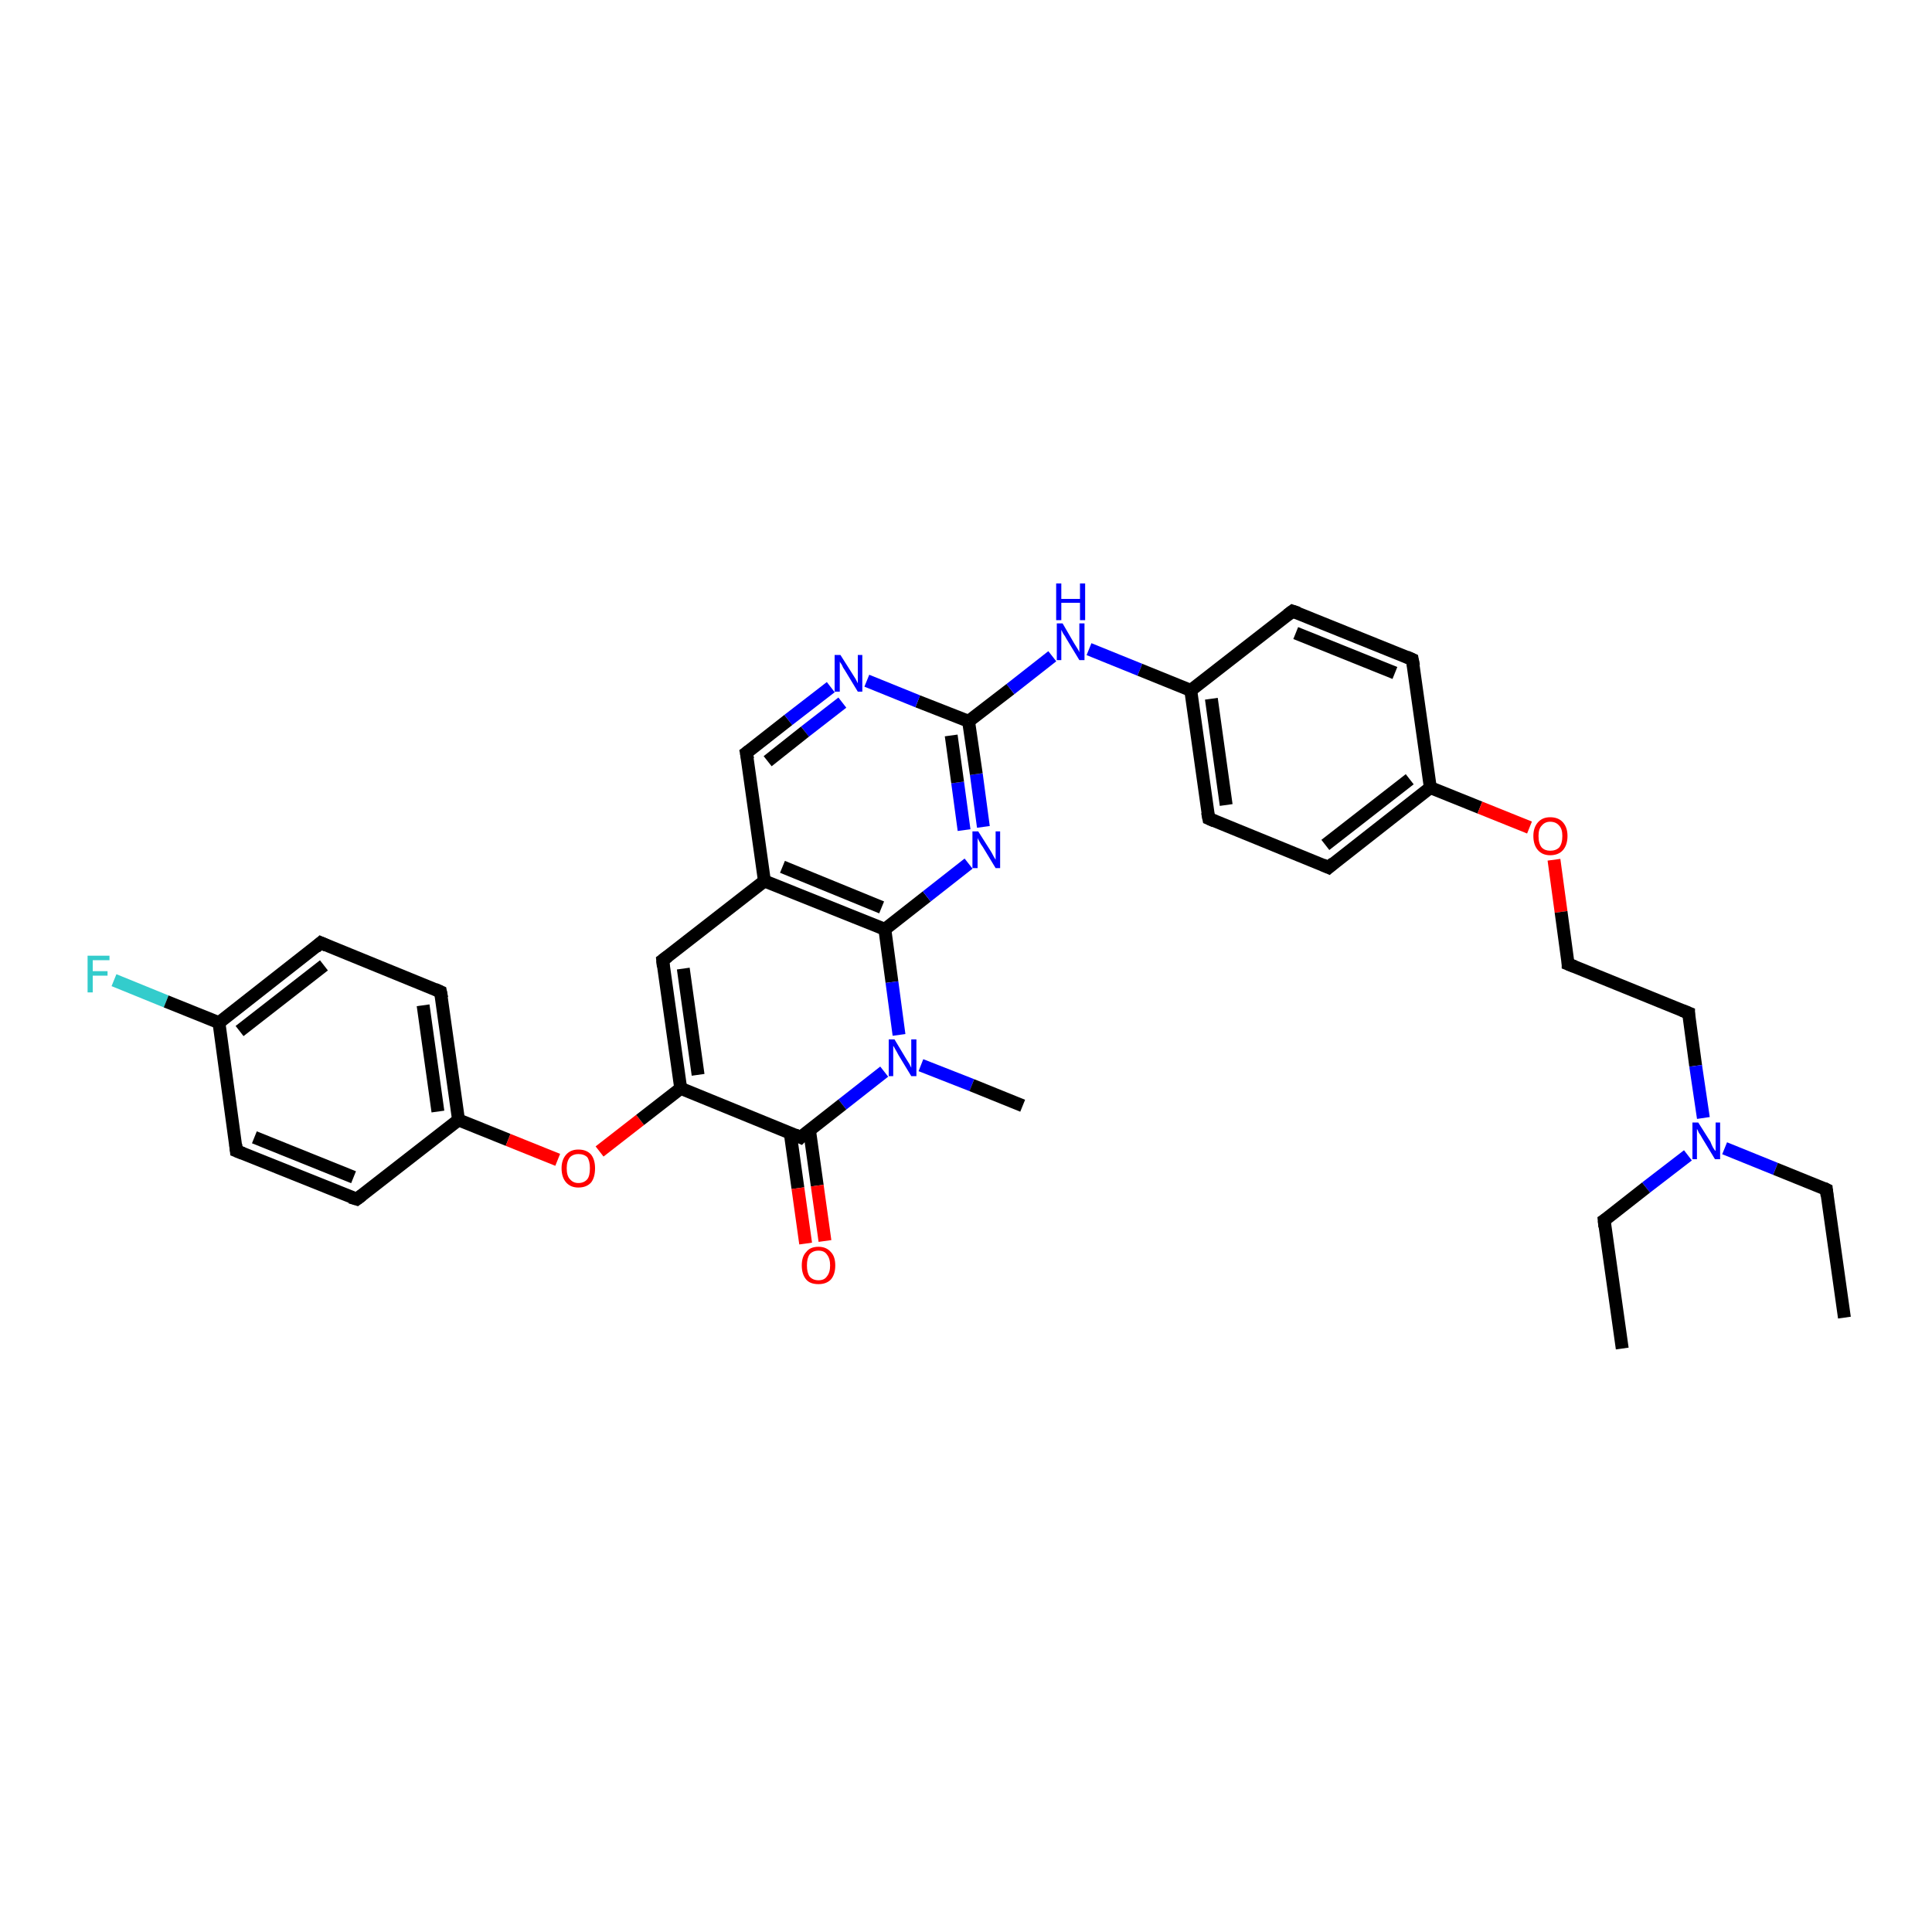 <?xml version='1.0' encoding='iso-8859-1'?>
<svg version='1.1' baseProfile='full'
              xmlns='http://www.w3.org/2000/svg'
                      xmlns:rdkit='http://www.rdkit.org/xml'
                      xmlns:xlink='http://www.w3.org/1999/xlink'
                  xml:space='preserve'
width='300px' height='300px' viewBox='0 0 300 300'>
<!-- END OF HEADER -->
<rect style='opacity:1.0;fill:#FFFFFF;stroke:none' width='300.0' height='300.0' x='0.0' y='0.0'> </rect>
<path class='bond-0 atom-0 atom-1' d='M 17.7,152.2 L 25.8,155.5' style='fill:none;fill-rule:evenodd;stroke:#33CCCC;stroke-width:2.0px;stroke-linecap:butt;stroke-linejoin:miter;stroke-opacity:1' />
<path class='bond-0 atom-0 atom-1' d='M 25.8,155.5 L 34.0,158.8' style='fill:none;fill-rule:evenodd;stroke:#000000;stroke-width:2.0px;stroke-linecap:butt;stroke-linejoin:miter;stroke-opacity:1' />
<path class='bond-1 atom-1 atom-2' d='M 34.0,158.8 L 49.8,146.4' style='fill:none;fill-rule:evenodd;stroke:#000000;stroke-width:2.0px;stroke-linecap:butt;stroke-linejoin:miter;stroke-opacity:1' />
<path class='bond-1 atom-1 atom-2' d='M 37.2,160.1 L 50.3,149.9' style='fill:none;fill-rule:evenodd;stroke:#000000;stroke-width:2.0px;stroke-linecap:butt;stroke-linejoin:miter;stroke-opacity:1' />
<path class='bond-2 atom-2 atom-3' d='M 49.8,146.4 L 68.4,154.0' style='fill:none;fill-rule:evenodd;stroke:#000000;stroke-width:2.0px;stroke-linecap:butt;stroke-linejoin:miter;stroke-opacity:1' />
<path class='bond-3 atom-3 atom-4' d='M 68.4,154.0 L 71.2,173.9' style='fill:none;fill-rule:evenodd;stroke:#000000;stroke-width:2.0px;stroke-linecap:butt;stroke-linejoin:miter;stroke-opacity:1' />
<path class='bond-3 atom-3 atom-4' d='M 65.7,156.1 L 68.0,172.6' style='fill:none;fill-rule:evenodd;stroke:#000000;stroke-width:2.0px;stroke-linecap:butt;stroke-linejoin:miter;stroke-opacity:1' />
<path class='bond-4 atom-4 atom-5' d='M 71.2,173.9 L 78.9,177.0' style='fill:none;fill-rule:evenodd;stroke:#000000;stroke-width:2.0px;stroke-linecap:butt;stroke-linejoin:miter;stroke-opacity:1' />
<path class='bond-4 atom-4 atom-5' d='M 78.9,177.0 L 86.6,180.1' style='fill:none;fill-rule:evenodd;stroke:#FF0000;stroke-width:2.0px;stroke-linecap:butt;stroke-linejoin:miter;stroke-opacity:1' />
<path class='bond-5 atom-5 atom-6' d='M 93.1,178.8 L 99.4,173.9' style='fill:none;fill-rule:evenodd;stroke:#FF0000;stroke-width:2.0px;stroke-linecap:butt;stroke-linejoin:miter;stroke-opacity:1' />
<path class='bond-5 atom-5 atom-6' d='M 99.4,173.9 L 105.7,169.0' style='fill:none;fill-rule:evenodd;stroke:#000000;stroke-width:2.0px;stroke-linecap:butt;stroke-linejoin:miter;stroke-opacity:1' />
<path class='bond-6 atom-6 atom-7' d='M 105.7,169.0 L 102.9,149.1' style='fill:none;fill-rule:evenodd;stroke:#000000;stroke-width:2.0px;stroke-linecap:butt;stroke-linejoin:miter;stroke-opacity:1' />
<path class='bond-6 atom-6 atom-7' d='M 108.4,166.9 L 106.1,150.4' style='fill:none;fill-rule:evenodd;stroke:#000000;stroke-width:2.0px;stroke-linecap:butt;stroke-linejoin:miter;stroke-opacity:1' />
<path class='bond-7 atom-7 atom-8' d='M 102.9,149.1 L 118.7,136.8' style='fill:none;fill-rule:evenodd;stroke:#000000;stroke-width:2.0px;stroke-linecap:butt;stroke-linejoin:miter;stroke-opacity:1' />
<path class='bond-8 atom-8 atom-9' d='M 118.7,136.8 L 137.4,144.3' style='fill:none;fill-rule:evenodd;stroke:#000000;stroke-width:2.0px;stroke-linecap:butt;stroke-linejoin:miter;stroke-opacity:1' />
<path class='bond-8 atom-8 atom-9' d='M 121.5,134.6 L 136.9,140.9' style='fill:none;fill-rule:evenodd;stroke:#000000;stroke-width:2.0px;stroke-linecap:butt;stroke-linejoin:miter;stroke-opacity:1' />
<path class='bond-9 atom-9 atom-10' d='M 137.4,144.3 L 143.9,139.2' style='fill:none;fill-rule:evenodd;stroke:#000000;stroke-width:2.0px;stroke-linecap:butt;stroke-linejoin:miter;stroke-opacity:1' />
<path class='bond-9 atom-9 atom-10' d='M 143.9,139.2 L 150.4,134.1' style='fill:none;fill-rule:evenodd;stroke:#0000FF;stroke-width:2.0px;stroke-linecap:butt;stroke-linejoin:miter;stroke-opacity:1' />
<path class='bond-10 atom-10 atom-11' d='M 152.7,128.4 L 151.6,120.2' style='fill:none;fill-rule:evenodd;stroke:#0000FF;stroke-width:2.0px;stroke-linecap:butt;stroke-linejoin:miter;stroke-opacity:1' />
<path class='bond-10 atom-10 atom-11' d='M 151.6,120.2 L 150.4,112.0' style='fill:none;fill-rule:evenodd;stroke:#000000;stroke-width:2.0px;stroke-linecap:butt;stroke-linejoin:miter;stroke-opacity:1' />
<path class='bond-10 atom-10 atom-11' d='M 149.7,128.9 L 148.7,121.5' style='fill:none;fill-rule:evenodd;stroke:#0000FF;stroke-width:2.0px;stroke-linecap:butt;stroke-linejoin:miter;stroke-opacity:1' />
<path class='bond-10 atom-10 atom-11' d='M 148.7,121.5 L 147.7,114.2' style='fill:none;fill-rule:evenodd;stroke:#000000;stroke-width:2.0px;stroke-linecap:butt;stroke-linejoin:miter;stroke-opacity:1' />
<path class='bond-11 atom-11 atom-12' d='M 150.4,112.0 L 142.5,108.9' style='fill:none;fill-rule:evenodd;stroke:#000000;stroke-width:2.0px;stroke-linecap:butt;stroke-linejoin:miter;stroke-opacity:1' />
<path class='bond-11 atom-11 atom-12' d='M 142.5,108.9 L 134.6,105.7' style='fill:none;fill-rule:evenodd;stroke:#0000FF;stroke-width:2.0px;stroke-linecap:butt;stroke-linejoin:miter;stroke-opacity:1' />
<path class='bond-12 atom-12 atom-13' d='M 129.0,106.7 L 122.4,111.8' style='fill:none;fill-rule:evenodd;stroke:#0000FF;stroke-width:2.0px;stroke-linecap:butt;stroke-linejoin:miter;stroke-opacity:1' />
<path class='bond-12 atom-12 atom-13' d='M 122.4,111.8 L 115.9,116.9' style='fill:none;fill-rule:evenodd;stroke:#000000;stroke-width:2.0px;stroke-linecap:butt;stroke-linejoin:miter;stroke-opacity:1' />
<path class='bond-12 atom-12 atom-13' d='M 130.8,109.1 L 125.0,113.6' style='fill:none;fill-rule:evenodd;stroke:#0000FF;stroke-width:2.0px;stroke-linecap:butt;stroke-linejoin:miter;stroke-opacity:1' />
<path class='bond-12 atom-12 atom-13' d='M 125.0,113.6 L 119.2,118.2' style='fill:none;fill-rule:evenodd;stroke:#000000;stroke-width:2.0px;stroke-linecap:butt;stroke-linejoin:miter;stroke-opacity:1' />
<path class='bond-13 atom-11 atom-14' d='M 150.4,112.0 L 156.9,107.0' style='fill:none;fill-rule:evenodd;stroke:#000000;stroke-width:2.0px;stroke-linecap:butt;stroke-linejoin:miter;stroke-opacity:1' />
<path class='bond-13 atom-11 atom-14' d='M 156.9,107.0 L 163.4,101.9' style='fill:none;fill-rule:evenodd;stroke:#0000FF;stroke-width:2.0px;stroke-linecap:butt;stroke-linejoin:miter;stroke-opacity:1' />
<path class='bond-14 atom-14 atom-15' d='M 169.1,100.8 L 177.0,104.0' style='fill:none;fill-rule:evenodd;stroke:#0000FF;stroke-width:2.0px;stroke-linecap:butt;stroke-linejoin:miter;stroke-opacity:1' />
<path class='bond-14 atom-14 atom-15' d='M 177.0,104.0 L 184.9,107.2' style='fill:none;fill-rule:evenodd;stroke:#000000;stroke-width:2.0px;stroke-linecap:butt;stroke-linejoin:miter;stroke-opacity:1' />
<path class='bond-15 atom-15 atom-16' d='M 184.9,107.2 L 187.7,127.1' style='fill:none;fill-rule:evenodd;stroke:#000000;stroke-width:2.0px;stroke-linecap:butt;stroke-linejoin:miter;stroke-opacity:1' />
<path class='bond-15 atom-15 atom-16' d='M 188.1,108.5 L 190.4,125.0' style='fill:none;fill-rule:evenodd;stroke:#000000;stroke-width:2.0px;stroke-linecap:butt;stroke-linejoin:miter;stroke-opacity:1' />
<path class='bond-16 atom-16 atom-17' d='M 187.7,127.1 L 206.3,134.7' style='fill:none;fill-rule:evenodd;stroke:#000000;stroke-width:2.0px;stroke-linecap:butt;stroke-linejoin:miter;stroke-opacity:1' />
<path class='bond-17 atom-17 atom-18' d='M 206.3,134.7 L 222.1,122.3' style='fill:none;fill-rule:evenodd;stroke:#000000;stroke-width:2.0px;stroke-linecap:butt;stroke-linejoin:miter;stroke-opacity:1' />
<path class='bond-17 atom-17 atom-18' d='M 205.8,131.2 L 218.9,121.0' style='fill:none;fill-rule:evenodd;stroke:#000000;stroke-width:2.0px;stroke-linecap:butt;stroke-linejoin:miter;stroke-opacity:1' />
<path class='bond-18 atom-18 atom-19' d='M 222.1,122.3 L 229.8,125.4' style='fill:none;fill-rule:evenodd;stroke:#000000;stroke-width:2.0px;stroke-linecap:butt;stroke-linejoin:miter;stroke-opacity:1' />
<path class='bond-18 atom-18 atom-19' d='M 229.8,125.4 L 237.5,128.5' style='fill:none;fill-rule:evenodd;stroke:#FF0000;stroke-width:2.0px;stroke-linecap:butt;stroke-linejoin:miter;stroke-opacity:1' />
<path class='bond-19 atom-19 atom-20' d='M 241.3,133.5 L 242.4,141.6' style='fill:none;fill-rule:evenodd;stroke:#FF0000;stroke-width:2.0px;stroke-linecap:butt;stroke-linejoin:miter;stroke-opacity:1' />
<path class='bond-19 atom-19 atom-20' d='M 242.4,141.6 L 243.5,149.7' style='fill:none;fill-rule:evenodd;stroke:#000000;stroke-width:2.0px;stroke-linecap:butt;stroke-linejoin:miter;stroke-opacity:1' />
<path class='bond-20 atom-20 atom-21' d='M 243.5,149.7 L 262.2,157.3' style='fill:none;fill-rule:evenodd;stroke:#000000;stroke-width:2.0px;stroke-linecap:butt;stroke-linejoin:miter;stroke-opacity:1' />
<path class='bond-21 atom-21 atom-22' d='M 262.2,157.3 L 263.3,165.5' style='fill:none;fill-rule:evenodd;stroke:#000000;stroke-width:2.0px;stroke-linecap:butt;stroke-linejoin:miter;stroke-opacity:1' />
<path class='bond-21 atom-21 atom-22' d='M 263.3,165.5 L 264.5,173.6' style='fill:none;fill-rule:evenodd;stroke:#0000FF;stroke-width:2.0px;stroke-linecap:butt;stroke-linejoin:miter;stroke-opacity:1' />
<path class='bond-22 atom-22 atom-23' d='M 267.8,178.3 L 275.7,181.5' style='fill:none;fill-rule:evenodd;stroke:#0000FF;stroke-width:2.0px;stroke-linecap:butt;stroke-linejoin:miter;stroke-opacity:1' />
<path class='bond-22 atom-22 atom-23' d='M 275.7,181.5 L 283.6,184.7' style='fill:none;fill-rule:evenodd;stroke:#000000;stroke-width:2.0px;stroke-linecap:butt;stroke-linejoin:miter;stroke-opacity:1' />
<path class='bond-23 atom-23 atom-24' d='M 283.6,184.7 L 286.4,204.6' style='fill:none;fill-rule:evenodd;stroke:#000000;stroke-width:2.0px;stroke-linecap:butt;stroke-linejoin:miter;stroke-opacity:1' />
<path class='bond-24 atom-22 atom-25' d='M 262.1,179.4 L 255.6,184.4' style='fill:none;fill-rule:evenodd;stroke:#0000FF;stroke-width:2.0px;stroke-linecap:butt;stroke-linejoin:miter;stroke-opacity:1' />
<path class='bond-24 atom-22 atom-25' d='M 255.6,184.4 L 249.1,189.5' style='fill:none;fill-rule:evenodd;stroke:#000000;stroke-width:2.0px;stroke-linecap:butt;stroke-linejoin:miter;stroke-opacity:1' />
<path class='bond-25 atom-25 atom-26' d='M 249.1,189.5 L 251.9,209.4' style='fill:none;fill-rule:evenodd;stroke:#000000;stroke-width:2.0px;stroke-linecap:butt;stroke-linejoin:miter;stroke-opacity:1' />
<path class='bond-26 atom-18 atom-27' d='M 222.1,122.3 L 219.3,102.4' style='fill:none;fill-rule:evenodd;stroke:#000000;stroke-width:2.0px;stroke-linecap:butt;stroke-linejoin:miter;stroke-opacity:1' />
<path class='bond-27 atom-27 atom-28' d='M 219.3,102.4 L 200.7,94.9' style='fill:none;fill-rule:evenodd;stroke:#000000;stroke-width:2.0px;stroke-linecap:butt;stroke-linejoin:miter;stroke-opacity:1' />
<path class='bond-27 atom-27 atom-28' d='M 216.6,104.5 L 201.2,98.3' style='fill:none;fill-rule:evenodd;stroke:#000000;stroke-width:2.0px;stroke-linecap:butt;stroke-linejoin:miter;stroke-opacity:1' />
<path class='bond-28 atom-9 atom-29' d='M 137.4,144.3 L 138.5,152.5' style='fill:none;fill-rule:evenodd;stroke:#000000;stroke-width:2.0px;stroke-linecap:butt;stroke-linejoin:miter;stroke-opacity:1' />
<path class='bond-28 atom-9 atom-29' d='M 138.5,152.5 L 139.6,160.7' style='fill:none;fill-rule:evenodd;stroke:#0000FF;stroke-width:2.0px;stroke-linecap:butt;stroke-linejoin:miter;stroke-opacity:1' />
<path class='bond-29 atom-29 atom-30' d='M 137.3,166.4 L 130.8,171.5' style='fill:none;fill-rule:evenodd;stroke:#0000FF;stroke-width:2.0px;stroke-linecap:butt;stroke-linejoin:miter;stroke-opacity:1' />
<path class='bond-29 atom-29 atom-30' d='M 130.8,171.5 L 124.3,176.6' style='fill:none;fill-rule:evenodd;stroke:#000000;stroke-width:2.0px;stroke-linecap:butt;stroke-linejoin:miter;stroke-opacity:1' />
<path class='bond-30 atom-30 atom-31' d='M 122.7,175.9 L 123.9,184.5' style='fill:none;fill-rule:evenodd;stroke:#000000;stroke-width:2.0px;stroke-linecap:butt;stroke-linejoin:miter;stroke-opacity:1' />
<path class='bond-30 atom-30 atom-31' d='M 123.9,184.5 L 125.1,193.1' style='fill:none;fill-rule:evenodd;stroke:#FF0000;stroke-width:2.0px;stroke-linecap:butt;stroke-linejoin:miter;stroke-opacity:1' />
<path class='bond-30 atom-30 atom-31' d='M 125.7,175.5 L 126.9,184.1' style='fill:none;fill-rule:evenodd;stroke:#000000;stroke-width:2.0px;stroke-linecap:butt;stroke-linejoin:miter;stroke-opacity:1' />
<path class='bond-30 atom-30 atom-31' d='M 126.9,184.1 L 128.1,192.7' style='fill:none;fill-rule:evenodd;stroke:#FF0000;stroke-width:2.0px;stroke-linecap:butt;stroke-linejoin:miter;stroke-opacity:1' />
<path class='bond-31 atom-29 atom-32' d='M 143.0,165.4 L 150.9,168.5' style='fill:none;fill-rule:evenodd;stroke:#0000FF;stroke-width:2.0px;stroke-linecap:butt;stroke-linejoin:miter;stroke-opacity:1' />
<path class='bond-31 atom-29 atom-32' d='M 150.9,168.5 L 158.8,171.7' style='fill:none;fill-rule:evenodd;stroke:#000000;stroke-width:2.0px;stroke-linecap:butt;stroke-linejoin:miter;stroke-opacity:1' />
<path class='bond-32 atom-4 atom-33' d='M 71.2,173.9 L 55.4,186.2' style='fill:none;fill-rule:evenodd;stroke:#000000;stroke-width:2.0px;stroke-linecap:butt;stroke-linejoin:miter;stroke-opacity:1' />
<path class='bond-33 atom-33 atom-34' d='M 55.4,186.2 L 36.7,178.7' style='fill:none;fill-rule:evenodd;stroke:#000000;stroke-width:2.0px;stroke-linecap:butt;stroke-linejoin:miter;stroke-opacity:1' />
<path class='bond-33 atom-33 atom-34' d='M 54.9,182.8 L 39.5,176.6' style='fill:none;fill-rule:evenodd;stroke:#000000;stroke-width:2.0px;stroke-linecap:butt;stroke-linejoin:miter;stroke-opacity:1' />
<path class='bond-34 atom-13 atom-8' d='M 115.9,116.9 L 118.7,136.8' style='fill:none;fill-rule:evenodd;stroke:#000000;stroke-width:2.0px;stroke-linecap:butt;stroke-linejoin:miter;stroke-opacity:1' />
<path class='bond-35 atom-28 atom-15' d='M 200.7,94.9 L 184.9,107.2' style='fill:none;fill-rule:evenodd;stroke:#000000;stroke-width:2.0px;stroke-linecap:butt;stroke-linejoin:miter;stroke-opacity:1' />
<path class='bond-36 atom-30 atom-6' d='M 124.3,176.6 L 105.7,169.0' style='fill:none;fill-rule:evenodd;stroke:#000000;stroke-width:2.0px;stroke-linecap:butt;stroke-linejoin:miter;stroke-opacity:1' />
<path class='bond-37 atom-34 atom-1' d='M 36.7,178.7 L 34.0,158.8' style='fill:none;fill-rule:evenodd;stroke:#000000;stroke-width:2.0px;stroke-linecap:butt;stroke-linejoin:miter;stroke-opacity:1' />
<path d='M 49.0,147.1 L 49.8,146.4 L 50.7,146.8' style='fill:none;stroke:#000000;stroke-width:2.0px;stroke-linecap:butt;stroke-linejoin:miter;stroke-opacity:1;' />
<path d='M 67.5,153.6 L 68.4,154.0 L 68.6,155.0' style='fill:none;stroke:#000000;stroke-width:2.0px;stroke-linecap:butt;stroke-linejoin:miter;stroke-opacity:1;' />
<path d='M 103.0,150.1 L 102.9,149.1 L 103.7,148.5' style='fill:none;stroke:#000000;stroke-width:2.0px;stroke-linecap:butt;stroke-linejoin:miter;stroke-opacity:1;' />
<path d='M 116.3,116.6 L 115.9,116.9 L 116.1,117.9' style='fill:none;stroke:#000000;stroke-width:2.0px;stroke-linecap:butt;stroke-linejoin:miter;stroke-opacity:1;' />
<path d='M 187.5,126.1 L 187.7,127.1 L 188.6,127.5' style='fill:none;stroke:#000000;stroke-width:2.0px;stroke-linecap:butt;stroke-linejoin:miter;stroke-opacity:1;' />
<path d='M 205.4,134.3 L 206.3,134.7 L 207.1,134.0' style='fill:none;stroke:#000000;stroke-width:2.0px;stroke-linecap:butt;stroke-linejoin:miter;stroke-opacity:1;' />
<path d='M 243.5,149.3 L 243.5,149.7 L 244.5,150.1' style='fill:none;stroke:#000000;stroke-width:2.0px;stroke-linecap:butt;stroke-linejoin:miter;stroke-opacity:1;' />
<path d='M 261.2,156.9 L 262.2,157.3 L 262.2,157.7' style='fill:none;stroke:#000000;stroke-width:2.0px;stroke-linecap:butt;stroke-linejoin:miter;stroke-opacity:1;' />
<path d='M 283.2,184.5 L 283.6,184.7 L 283.7,185.7' style='fill:none;stroke:#000000;stroke-width:2.0px;stroke-linecap:butt;stroke-linejoin:miter;stroke-opacity:1;' />
<path d='M 249.4,189.3 L 249.1,189.5 L 249.2,190.5' style='fill:none;stroke:#000000;stroke-width:2.0px;stroke-linecap:butt;stroke-linejoin:miter;stroke-opacity:1;' />
<path d='M 219.5,103.4 L 219.3,102.4 L 218.4,102.0' style='fill:none;stroke:#000000;stroke-width:2.0px;stroke-linecap:butt;stroke-linejoin:miter;stroke-opacity:1;' />
<path d='M 201.6,95.2 L 200.7,94.9 L 199.9,95.5' style='fill:none;stroke:#000000;stroke-width:2.0px;stroke-linecap:butt;stroke-linejoin:miter;stroke-opacity:1;' />
<path d='M 124.6,176.3 L 124.3,176.6 L 123.4,176.2' style='fill:none;stroke:#000000;stroke-width:2.0px;stroke-linecap:butt;stroke-linejoin:miter;stroke-opacity:1;' />
<path d='M 56.2,185.6 L 55.4,186.2 L 54.4,185.9' style='fill:none;stroke:#000000;stroke-width:2.0px;stroke-linecap:butt;stroke-linejoin:miter;stroke-opacity:1;' />
<path d='M 37.7,179.1 L 36.7,178.7 L 36.6,177.7' style='fill:none;stroke:#000000;stroke-width:2.0px;stroke-linecap:butt;stroke-linejoin:miter;stroke-opacity:1;' />
<path class='atom-0' d='M 13.6 148.4
L 17.0 148.4
L 17.0 149.1
L 14.4 149.1
L 14.4 150.8
L 16.7 150.8
L 16.7 151.5
L 14.4 151.5
L 14.4 154.1
L 13.6 154.1
L 13.6 148.4
' fill='#33CCCC'/>
<path class='atom-5' d='M 87.2 181.4
Q 87.2 180.1, 87.9 179.3
Q 88.6 178.5, 89.8 178.5
Q 91.1 178.5, 91.8 179.3
Q 92.4 180.1, 92.4 181.4
Q 92.4 182.8, 91.8 183.6
Q 91.1 184.4, 89.8 184.4
Q 88.6 184.4, 87.9 183.6
Q 87.2 182.8, 87.2 181.4
M 89.8 183.7
Q 90.7 183.7, 91.2 183.1
Q 91.6 182.6, 91.6 181.4
Q 91.6 180.3, 91.2 179.7
Q 90.7 179.2, 89.8 179.2
Q 89.0 179.2, 88.5 179.7
Q 88.0 180.3, 88.0 181.4
Q 88.0 182.6, 88.5 183.1
Q 89.0 183.7, 89.8 183.7
' fill='#FF0000'/>
<path class='atom-10' d='M 151.9 129.1
L 153.8 132.1
Q 154.0 132.4, 154.3 133.0
Q 154.6 133.5, 154.6 133.5
L 154.6 129.1
L 155.3 129.1
L 155.3 134.8
L 154.6 134.8
L 152.6 131.5
Q 152.3 131.1, 152.1 130.7
Q 151.8 130.2, 151.8 130.1
L 151.8 134.8
L 151.0 134.8
L 151.0 129.1
L 151.9 129.1
' fill='#0000FF'/>
<path class='atom-12' d='M 130.5 101.7
L 132.4 104.7
Q 132.6 105.0, 132.9 105.5
Q 133.2 106.1, 133.2 106.1
L 133.2 101.7
L 133.9 101.7
L 133.9 107.4
L 133.2 107.4
L 131.2 104.1
Q 130.9 103.7, 130.7 103.2
Q 130.4 102.8, 130.4 102.7
L 130.4 107.4
L 129.6 107.4
L 129.6 101.7
L 130.5 101.7
' fill='#0000FF'/>
<path class='atom-14' d='M 165.0 96.8
L 166.8 99.9
Q 167.0 100.2, 167.3 100.7
Q 167.6 101.2, 167.6 101.3
L 167.6 96.8
L 168.4 96.8
L 168.4 102.5
L 167.6 102.5
L 165.6 99.2
Q 165.4 98.8, 165.1 98.4
Q 164.9 98.0, 164.8 97.8
L 164.8 102.5
L 164.1 102.5
L 164.1 96.8
L 165.0 96.8
' fill='#0000FF'/>
<path class='atom-14' d='M 164.0 90.6
L 164.8 90.6
L 164.8 93.0
L 167.7 93.0
L 167.7 90.6
L 168.5 90.6
L 168.5 96.3
L 167.7 96.3
L 167.7 93.6
L 164.8 93.6
L 164.8 96.3
L 164.0 96.3
L 164.0 90.6
' fill='#0000FF'/>
<path class='atom-19' d='M 238.1 129.8
Q 238.1 128.5, 238.8 127.7
Q 239.5 126.9, 240.7 126.9
Q 242.0 126.9, 242.7 127.7
Q 243.4 128.5, 243.4 129.8
Q 243.4 131.2, 242.7 132.0
Q 242.0 132.8, 240.7 132.8
Q 239.5 132.8, 238.8 132.0
Q 238.1 131.2, 238.1 129.8
M 240.7 132.1
Q 241.6 132.1, 242.1 131.6
Q 242.6 131.0, 242.6 129.8
Q 242.6 128.7, 242.1 128.2
Q 241.6 127.6, 240.7 127.6
Q 239.9 127.6, 239.4 128.2
Q 238.9 128.7, 238.9 129.8
Q 238.9 131.0, 239.4 131.6
Q 239.9 132.1, 240.7 132.1
' fill='#FF0000'/>
<path class='atom-22' d='M 263.7 174.3
L 265.6 177.3
Q 265.7 177.6, 266.0 178.2
Q 266.3 178.7, 266.4 178.7
L 266.4 174.3
L 267.1 174.3
L 267.1 180.0
L 266.3 180.0
L 264.3 176.7
Q 264.1 176.3, 263.8 175.9
Q 263.6 175.4, 263.5 175.3
L 263.5 180.0
L 262.8 180.0
L 262.8 174.3
L 263.7 174.3
' fill='#0000FF'/>
<path class='atom-29' d='M 138.9 161.4
L 140.7 164.4
Q 140.9 164.7, 141.2 165.2
Q 141.5 165.8, 141.5 165.8
L 141.5 161.4
L 142.3 161.4
L 142.3 167.1
L 141.5 167.1
L 139.5 163.8
Q 139.3 163.4, 139.0 162.9
Q 138.8 162.5, 138.7 162.4
L 138.7 167.1
L 138.0 167.1
L 138.0 161.4
L 138.9 161.4
' fill='#0000FF'/>
<path class='atom-31' d='M 124.5 196.5
Q 124.5 195.1, 125.2 194.4
Q 125.8 193.6, 127.1 193.6
Q 128.3 193.6, 129.0 194.4
Q 129.7 195.1, 129.7 196.5
Q 129.7 197.9, 129.0 198.7
Q 128.3 199.4, 127.1 199.4
Q 125.8 199.4, 125.2 198.7
Q 124.5 197.9, 124.5 196.5
M 127.1 198.8
Q 128.0 198.8, 128.4 198.2
Q 128.9 197.6, 128.9 196.5
Q 128.9 195.4, 128.4 194.8
Q 128.0 194.2, 127.1 194.2
Q 126.2 194.2, 125.7 194.8
Q 125.3 195.4, 125.3 196.5
Q 125.3 197.6, 125.7 198.2
Q 126.2 198.8, 127.1 198.8
' fill='#FF0000'/>
</svg>
